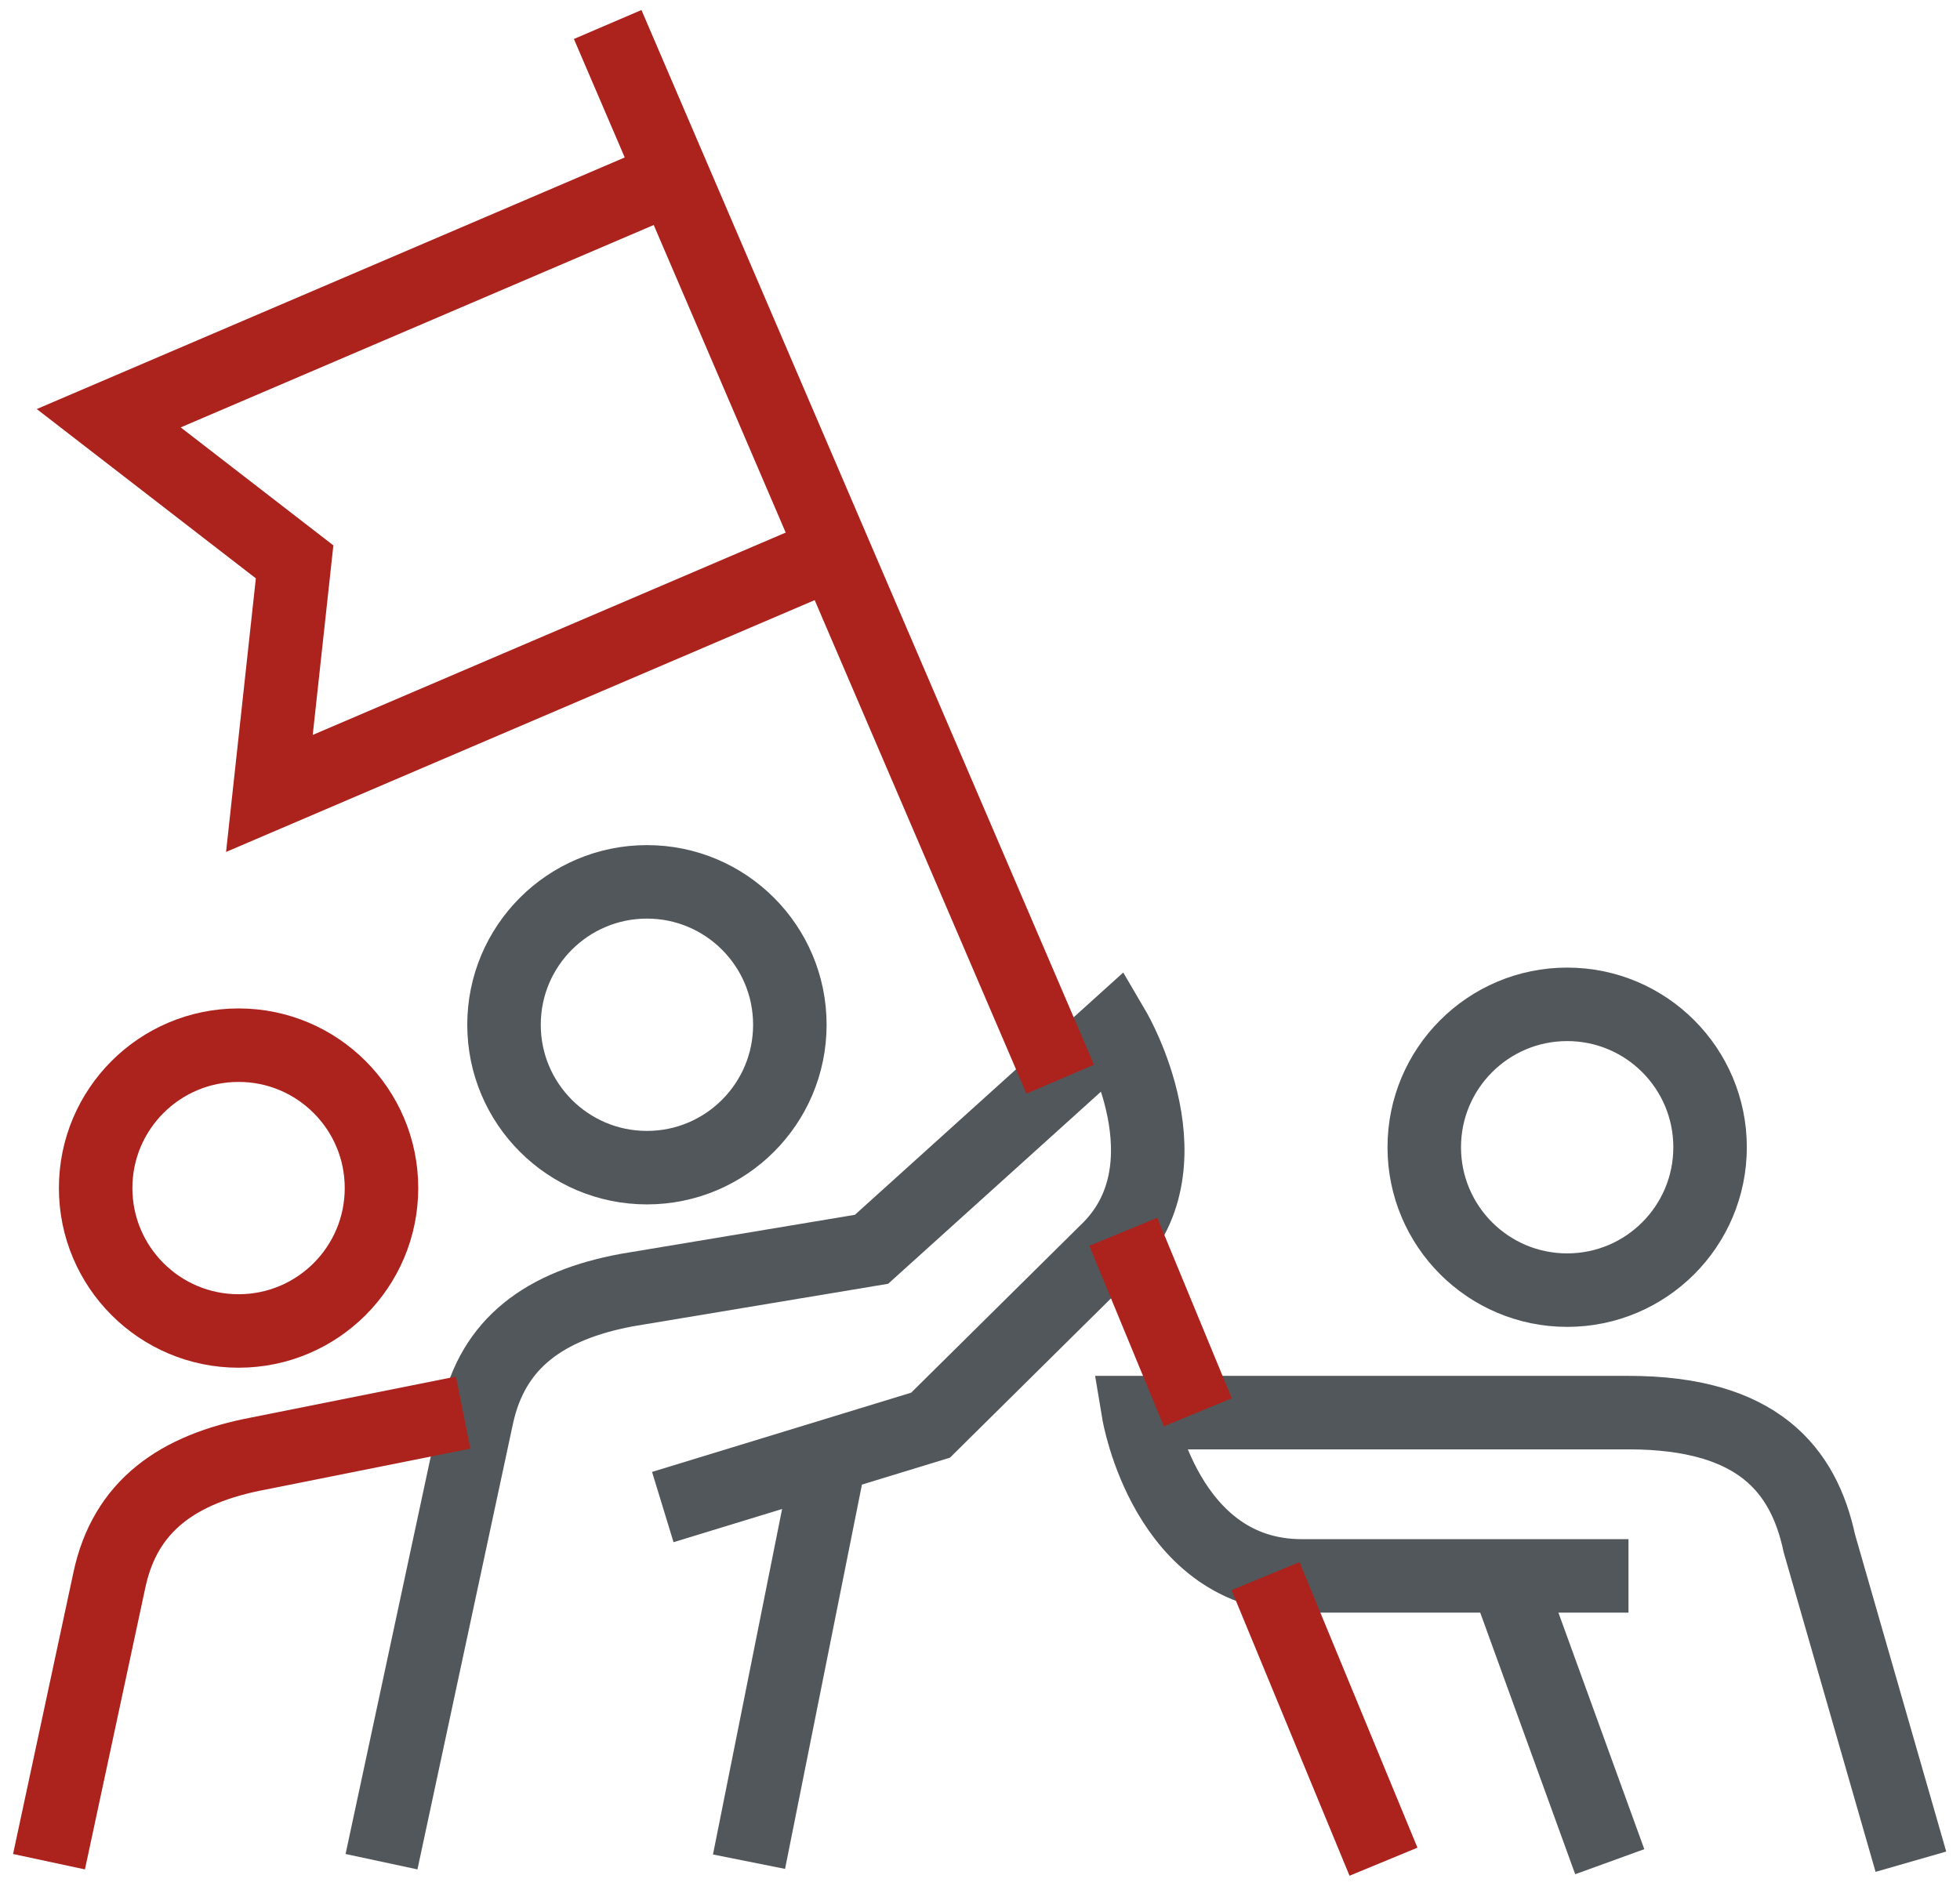 <svg xmlns="http://www.w3.org/2000/svg" width="80" height="77" viewBox="0 0 80 77" fill="none"><path d="M32.239 41.834C32.239 45.055 29.627 47.667 26.406 47.667C23.184 47.667 20.572 45.055 20.572 41.834C20.572 38.612 23.184 36 26.406 36C29.627 36 32.239 38.612 32.239 41.834Z" stroke="#52575B" stroke-width="3" stroke-miterlimit="10"></path><path d="M15.571 48.5C15.571 51.722 12.959 54.334 9.738 54.334C6.516 54.334 3.904 51.722 3.904 48.5C3.904 45.279 6.516 42.667 9.738 42.667C12.959 42.667 15.571 45.279 15.571 48.5Z" stroke="#AC231E" stroke-width="3" stroke-miterlimit="10"></path><path d="M15.572 76L19.467 57.823C20.112 54.817 22.239 53.292 25.572 52.667L35.572 51L45.484 42.05C45.484 42.05 48.772 47.667 45.132 51.105L37.982 58.18L27.053 61.522" stroke="#52575B" stroke-width="3" stroke-miterlimit="10"></path><path d="M30.572 76L33.906 59.333" stroke="#52575B" stroke-width="3" stroke-miterlimit="10"></path><path d="M58.133 46.834C58.133 50.055 60.745 52.667 63.966 52.667C67.188 52.667 69.799 50.055 69.799 46.834C69.799 43.612 67.188 41 63.966 41C60.745 41 58.133 43.612 58.133 46.834Z" stroke="#52575B" stroke-width="3" stroke-miterlimit="10"></path><path d="M77.996 76L74.26 63.008C73.617 60 71.746 57.667 66.469 57.667C62.857 57.667 46.469 57.667 46.469 57.667C46.469 57.667 47.579 64.333 53.135 64.333H66.469" stroke="#52575B" stroke-width="3" stroke-miterlimit="10"></path><path d="M65.704 76L61.469 64.333" stroke="#52575B" stroke-width="3" stroke-miterlimit="10"></path><path d="M2 76L4.467 64.49C5.111 61.483 7.238 59.958 10.572 59.333L18.905 57.667" stroke="#AC231E" stroke-width="3" stroke-miterlimit="10"></path><path d="M27.48 7.212L4.438 17.073L12.025 22.937L10.996 32.39L34.04 22.53" stroke="#AC231E" stroke-width="3" stroke-miterlimit="10"></path><path d="M43.275 44.055L24.803 1" stroke="#AC231E" stroke-width="3" stroke-miterlimit="10"></path><path d="M48.891 57.655L45.848 50.285" stroke="#AC231E" stroke-width="3" stroke-miterlimit="10"></path><path d="M56.469 76L51.654 64.342" stroke="#AC231E" stroke-width="3" stroke-miterlimit="10"></path></svg>